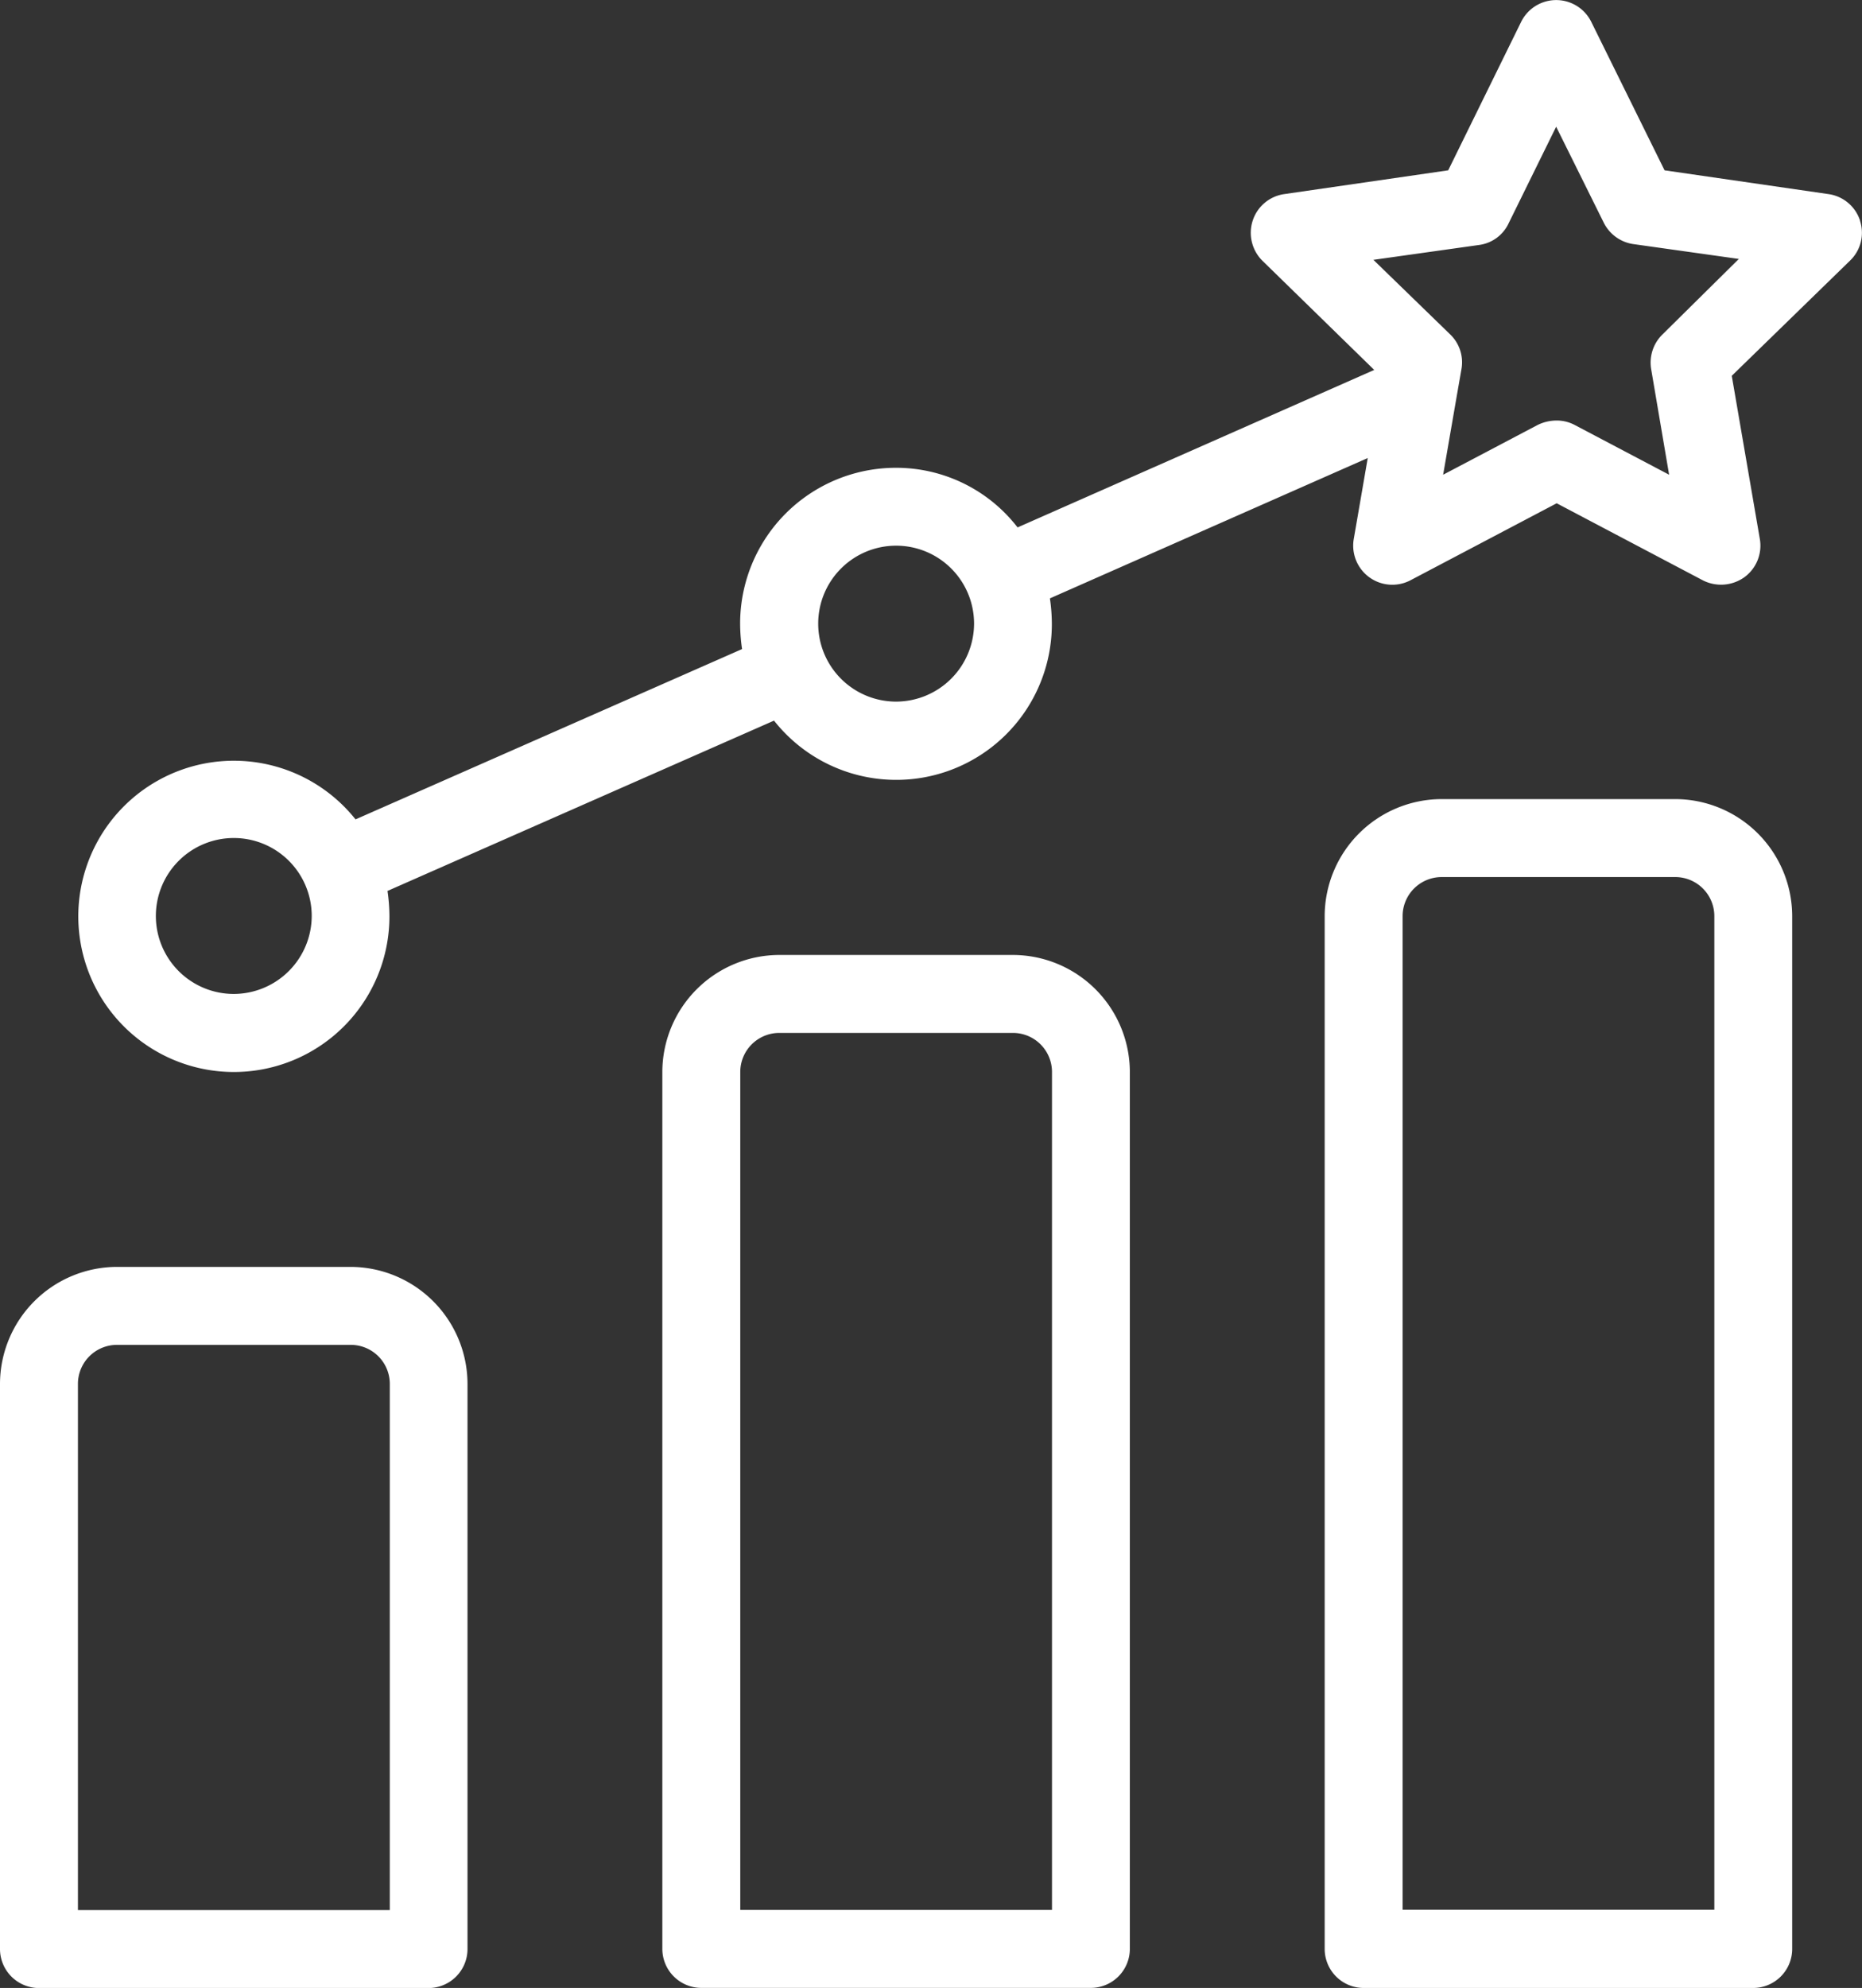 <svg xmlns="http://www.w3.org/2000/svg" width="24.992" height="26.671" viewBox="0 0 24.992 26.671"><rect x="0" y="0" width="24.992" height="26.671" fill="#333333" stroke="none"/><g transform="translate(0 0)"><path d="M22.2,354.2H19.06a1.573,1.573,0,0,0-1.569,1.569v7.583a.524.524,0,0,0,.523.523h5.229a.524.524,0,0,0,.523-.523v-7.583A1.573,1.573,0,0,0,22.2,354.2Zm.523,8.629H18.537v-7.06a.524.524,0,0,1,.523-.523H22.2a.524.524,0,0,1,.523.523v7.06Z" transform="translate(-17.491 -337.203)" fill="#fff"/><path d="M207.472,267.012h-3.138a1.573,1.573,0,0,0-1.569,1.569v11.766a.524.524,0,0,0,.523.523h5.229a.524.524,0,0,0,.523-.523V268.581A1.573,1.573,0,0,0,207.472,267.012Zm.523,12.812h-4.184V268.581a.524.524,0,0,1,.523-.523h3.138a.524.524,0,0,1,.523.523v11.243Z" transform="translate(-193.875 -254.2)" fill="#fff"/><path d="M392.745,223.418h-3.138a1.573,1.573,0,0,0-1.569,1.569v13.858a.524.524,0,0,0,.523.523h5.229a.524.524,0,0,0,.523-.523V224.987A1.573,1.573,0,0,0,392.745,223.418Zm.523,14.9h-4.184V224.987a.524.524,0,0,1,.523-.523h3.138a.524.524,0,0,1,.523.523v13.335Z" transform="translate(-370.258 -212.697)" fill="#fff"/><path d="M63.208,2.96a.522.522,0,0,0-.424-.356l-2.2-.319L59.6.293a.525.525,0,0,0-.941,0L57.68,2.285l-2.2.319a.522.522,0,0,0-.424.356.528.528,0,0,0,.131.539l1.5,1.464L51.9,7.076a2.059,2.059,0,0,0-1.632-.8,2.091,2.091,0,0,0-2.092,2.092,2.417,2.417,0,0,0,.026.34l-5.188,2.285a2.088,2.088,0,1,0,.455,1.3,2.417,2.417,0,0,0-.026-.34l5.188-2.285a2.089,2.089,0,0,0,3.729-1.3,2.417,2.417,0,0,0-.026-.34L56.6,6.145l-.188,1.088a.525.525,0,0,0,.758.554l1.966-1.035L61.1,7.787a.539.539,0,0,0,.554-.042.524.524,0,0,0,.209-.512l-.377-2.191,1.59-1.548a.517.517,0,0,0,.131-.533ZM41.38,13.335a1.046,1.046,0,1,1,1.046-1.046A1.049,1.049,0,0,1,41.38,13.335Zm8.89-3.922a1.046,1.046,0,1,1,1.046-1.046A1.049,1.049,0,0,1,50.27,9.413ZM60.556,4.487a.528.528,0,0,0-.152.465l.241,1.417L59.375,5.7a.514.514,0,0,0-.246-.058.583.583,0,0,0-.246.058l-1.271.669.173-1,.073-.418a.519.519,0,0,0-.152-.465l-1.03-1,1.422-.2a.511.511,0,0,0,.392-.288L59.129,1.7l.638,1.286a.529.529,0,0,0,.392.288l1.422.2Z" transform="translate(-38.242 0)" fill="#fff"/></g></svg>